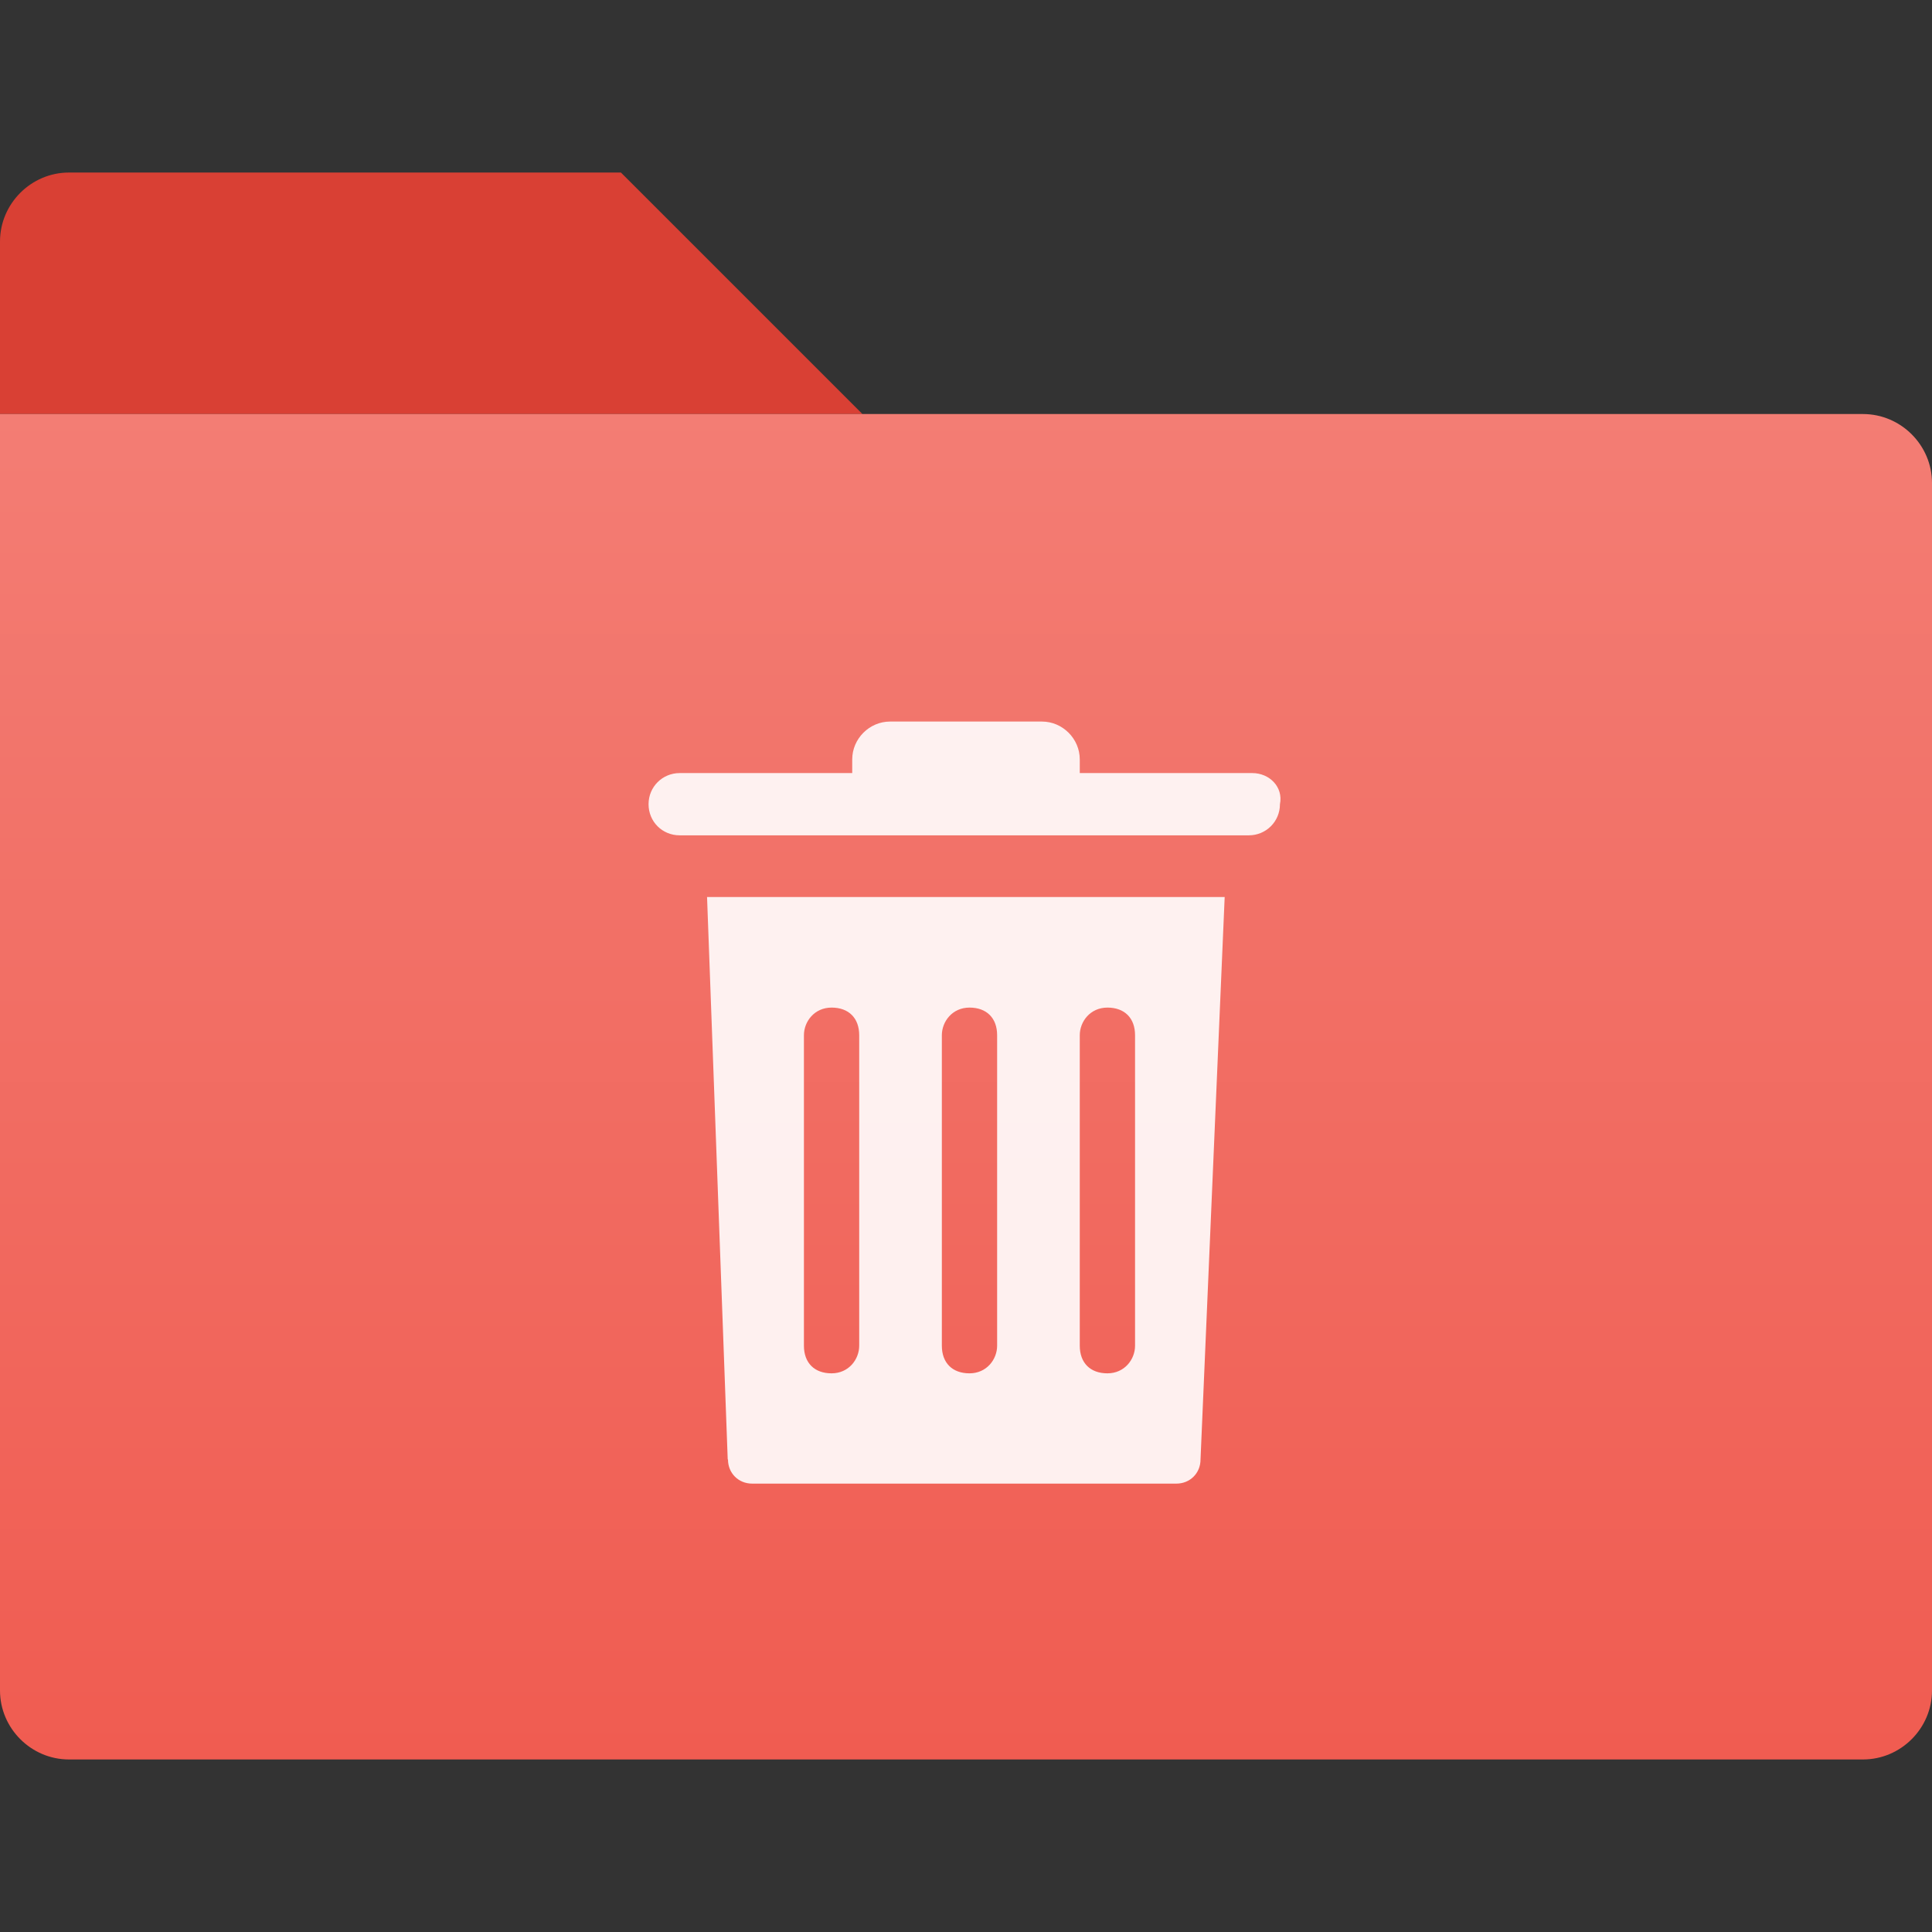 <?xml version="1.0" encoding="UTF-8"?>
<svg id="Ebene_1" data-name="Ebene 1" xmlns="http://www.w3.org/2000/svg" xmlns:xlink="http://www.w3.org/1999/xlink" viewBox="0 0 72 72">
  <rect x="0" y="0" width="72" height="72" fill="#333333" stroke="none"/>
  <defs>
    <style>
      .cls-1 {
        fill: #fff;
        isolation: isolate;
        opacity: .9;
      }

      .cls-1, .cls-2, .cls-3 {
        stroke-width: 0px;
      }

      .cls-2 {
        fill: #d94034;
      }

      .cls-3 {
        fill: url(#Unbenannter_Verlauf_10);
      }
    </style>
    <linearGradient id="Unbenannter_Verlauf_10" data-name="Unbenannter Verlauf 10" x1="-162.95" y1="-157.21" x2="-162.95" y2="-207.24" gradientTransform="translate(198.95 222.55)" gradientUnits="userSpaceOnUse">
      <stop offset="0" stop-color="#f05c51"/>
      <stop offset="1" stop-color="#f37d74"/>
    </linearGradient>
  </defs>
  <path class="cls-2" d="m23.14,6.43H2.57c-1.41,0-2.57,1.16-2.57,2.57v6.43h32.14l-9-9Z"/>
  <path class="cls-3" d="m69.43,15.43H0v47.57c0,1.41,1.16,2.57,2.57,2.57h66.86c1.41,0,2.57-1.16,2.57-2.57V18c0-1.41-1.16-2.57-2.57-2.57Z"/>
  <path class="cls-1" d="m27.13,54.39c0,.51.39.9.9.9h15.81c.51,0,.9-.39.9-.9l.9-20.96h-19.29l.77,20.96Zm13.11-15.81c0-.51.39-1.03,1.03-1.03s1.03.39,1.03,1.03v11.57c0,.51-.39,1.03-1.03,1.03s-1.03-.39-1.03-1.03v-11.57Zm-5.14,0c0-.51.39-1.03,1.03-1.03s1.03.39,1.03,1.03v11.57c0,.51-.39,1.03-1.03,1.03s-1.03-.39-1.03-1.03v-11.57Zm-5.14,0c0-.51.39-1.03,1.03-1.03s1.03.39,1.03,1.03v11.57c0,.51-.39,1.03-1.03,1.03s-1.03-.39-1.03-1.03v-11.57Zm16.71-9.77h-6.43v-.51c0-.77-.64-1.41-1.41-1.41h-5.66c-.77,0-1.41.64-1.41,1.41v.51h-6.43c-.64,0-1.16.51-1.16,1.16s.51,1.16,1.16,1.16h21.21c.64,0,1.16-.51,1.16-1.16.13-.64-.39-1.16-1.03-1.16Z"/>
</svg>